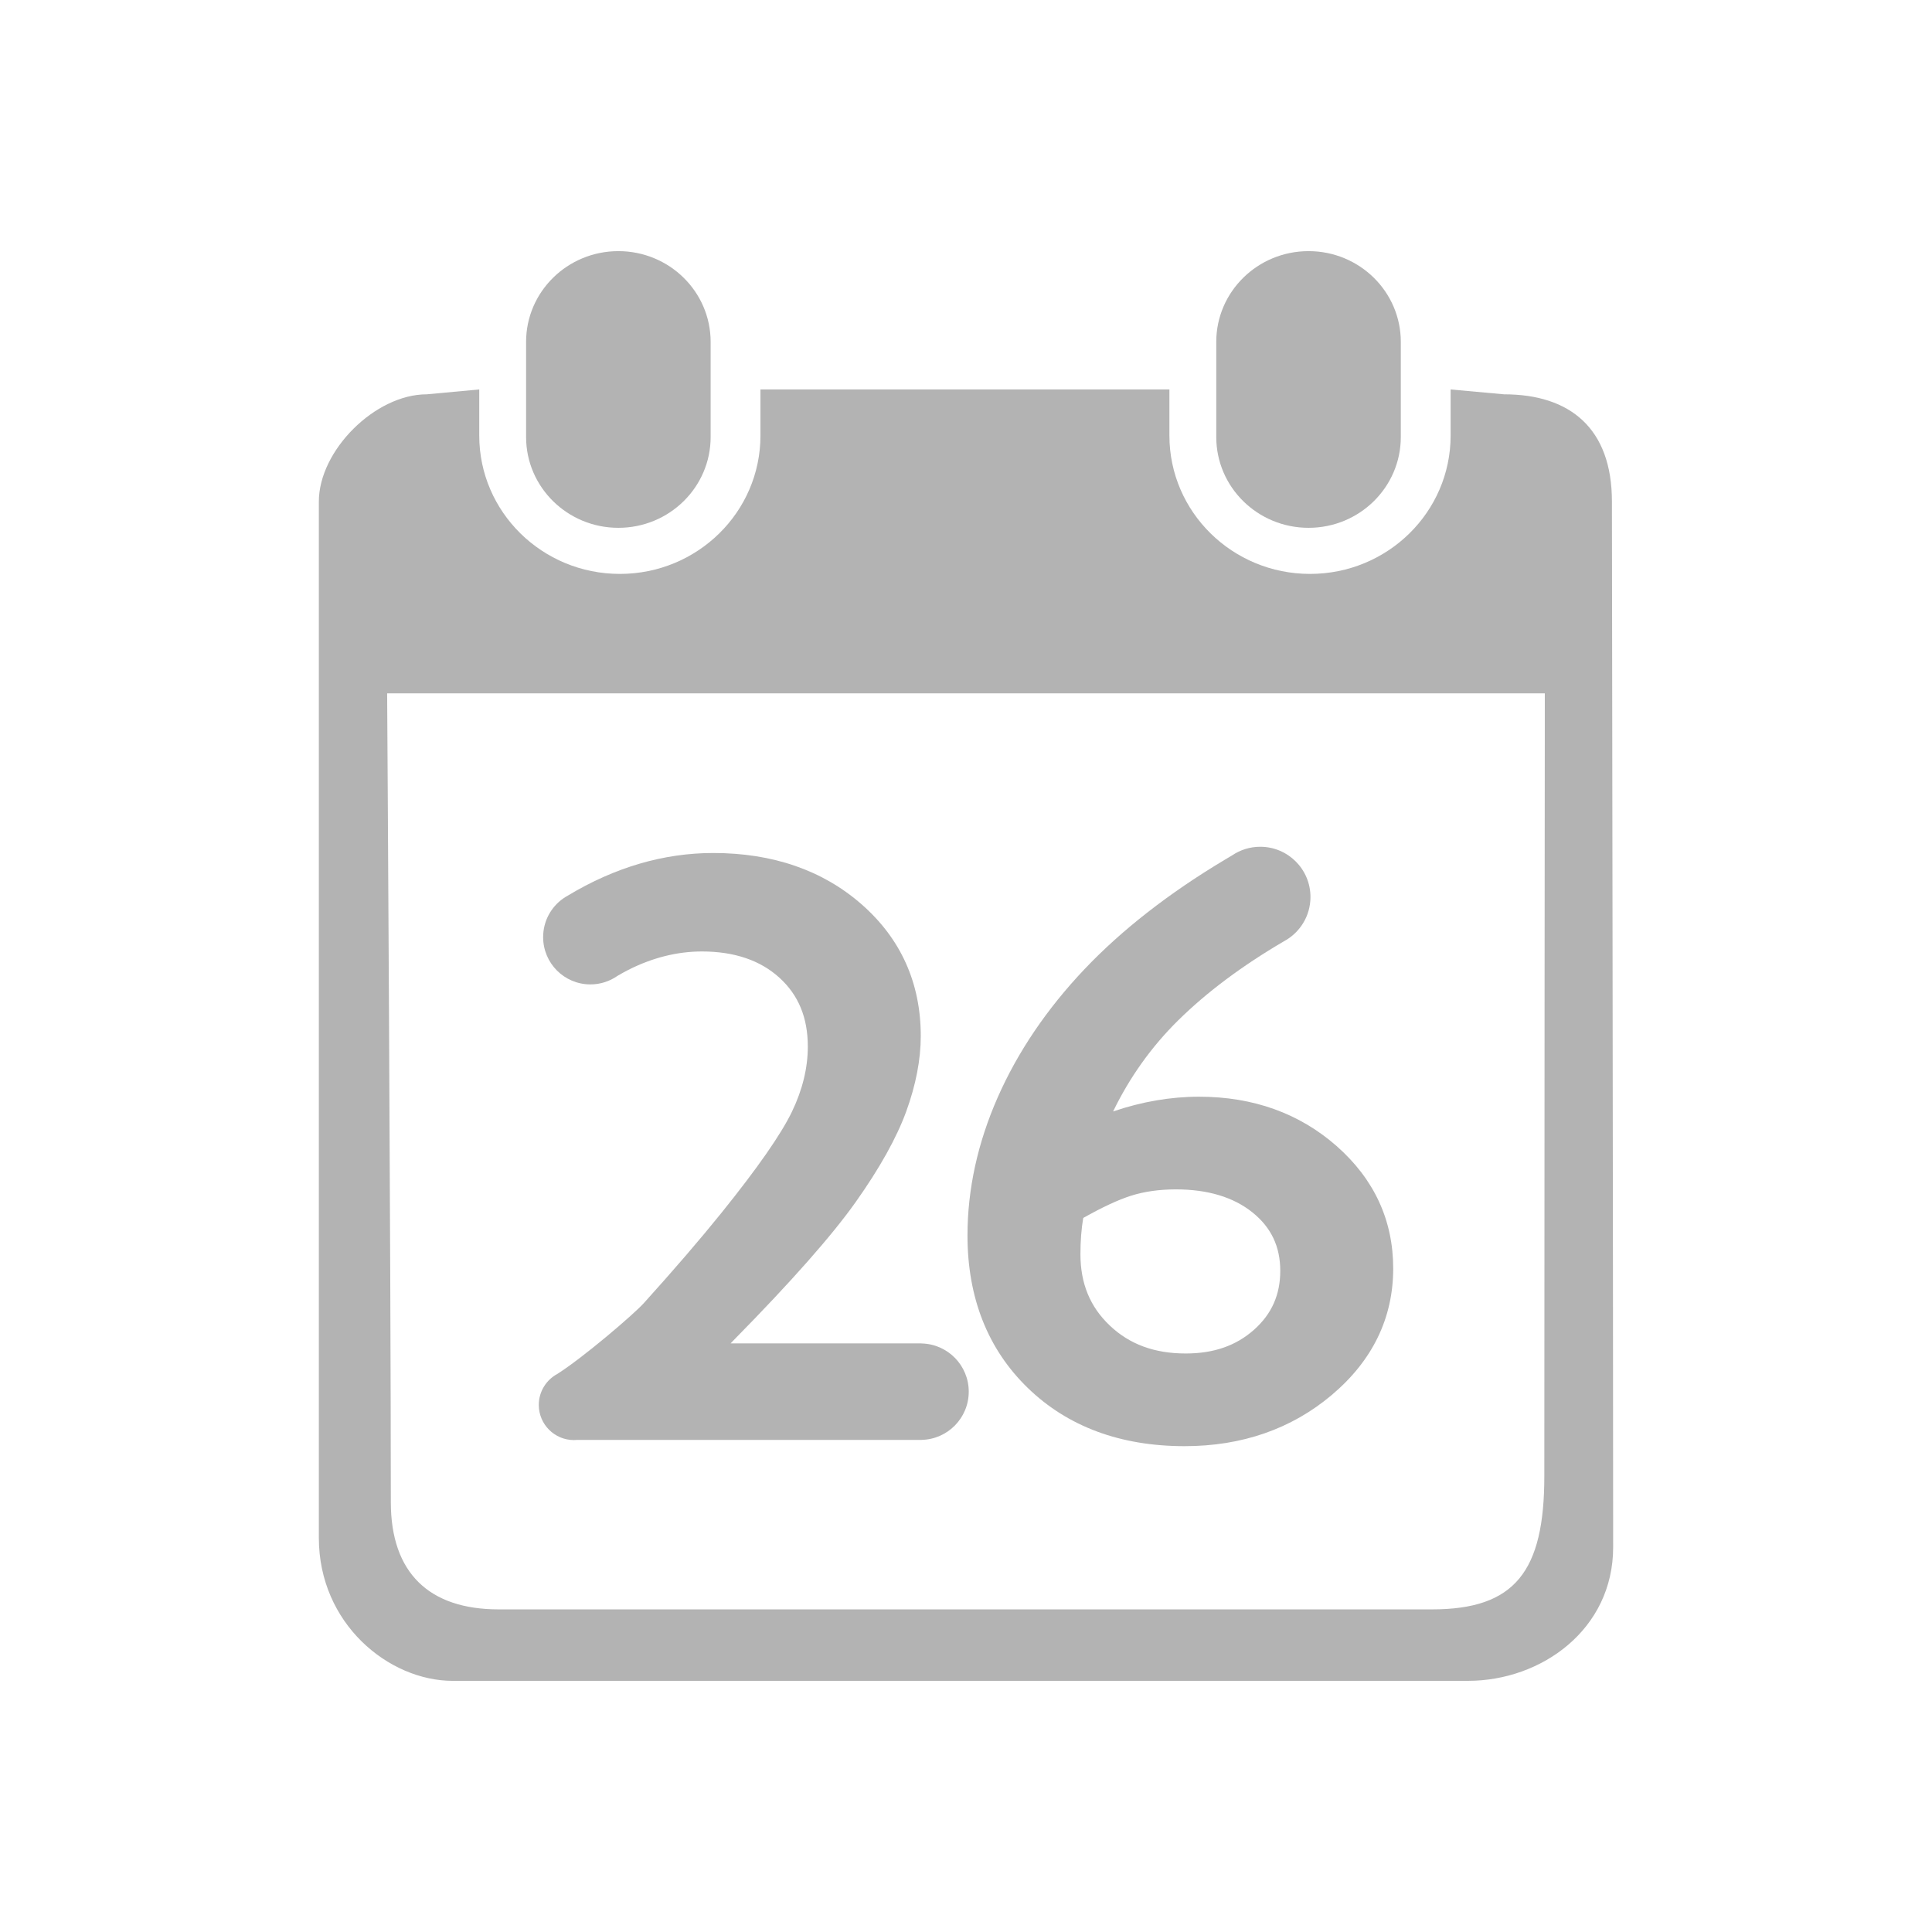 <?xml version="1.0" standalone="no"?><!DOCTYPE svg PUBLIC "-//W3C//DTD SVG 1.1//EN" "http://www.w3.org/Graphics/SVG/1.1/DTD/svg11.dtd"><svg t="1506300220953" class="icon" style="" viewBox="0 0 1024 1024" version="1.1" xmlns="http://www.w3.org/2000/svg" p-id="2256" xmlns:xlink="http://www.w3.org/1999/xlink" width="128" height="128"><defs><style type="text/css"></style></defs><path d="M285.57 744.633c0 10.291 8.342 18.635 18.633 18.635 0.493 0 0.979-0.036 1.464-0.074l182.778 0 0-0.028c13.863-0.296 25.01-11.619 25.01-25.553 0-13.932-11.148-25.255-25.01-25.553l0-0.032-101.218 0 2.06-2.139c30.055-30.535 51.682-55.039 64.283-72.829 12.694-17.92 21.7-34.073 26.768-48.011 5.1-14.049 7.687-27.481 7.687-39.927 0-28.078-10.544-51.561-31.339-69.795-20.601-18.061-47.066-27.22-78.667-27.22-26.266 0-52.129 7.582-77.029 22.56-0.02 0.011-0.029 0.031-0.045 0.044-0.837 0.457-1.655 0.946-2.43 1.492-6.437 4.534-10.641 12.025-10.641 20.497 0 13.835 11.216 25.052 25.053 25.052 5.32 0 10.249-1.664 14.306-4.492 1.906-1.122 3.829-2.203 5.788-3.196 12.797-6.482 25.935-9.768 39.043-9.768 17.088 0 30.894 4.675 41.029 13.898 10.14 9.224 15.069 21.182 15.069 36.564 0 11.235-2.822 22.815-8.386 34.415-5.737 11.948-18.335 30.028-37.441 53.736-11.338 14.068-25.1 30.066-41.137 47.827-5.263 5.83-31.787 28.554-45.718 37.435l0.001 0.002C289.588 731.305 285.57 737.498 285.57 744.633z" p-id="2257" fill="#b3b3b3"></path><path d="M544.706 735.593c21.131 20.506 49.107 30.903 83.148 30.903 30.43 0 56.679-9.13 78.019-27.139 21.602-18.231 32.554-40.794 32.554-67.06 0-25.517-10.092-47.34-29.995-64.862-19.716-17.356-44.241-26.157-72.894-26.157-15.075 0-30.357 2.626-45.575 7.821 8.787-18.145 20.365-34.359 34.521-48.315 15.111-14.896 33.93-28.958 56.027-41.886 8.371-4.486 14.064-13.314 14.064-23.475 0-14.7-11.917-26.617-26.618-26.617-5.477 0-10.564 1.656-14.796 4.49l-3.752 2.239c-29.746 17.75-54.861 37.331-74.649 58.204-19.88 20.967-35.333 43.789-45.931 67.835-10.643 24.148-16.04 48.783-16.04 73.223C512.788 687.858 523.527 715.041 544.706 735.593zM574.134 645.538c10.063-5.674 18.567-9.629 25.299-11.766 7.051-2.239 15.058-3.376 23.802-3.376 16.869 0 30.539 4.115 40.628 12.23 9.892 7.958 14.702 18.08 14.702 30.941 0 12.689-4.546 22.901-13.896 31.217-9.528 8.474-21.367 12.594-36.189 12.594-16.612 0-29.797-4.857-40.31-14.852-10.441-9.921-15.516-22.282-15.516-37.793C572.652 657.757 573.15 651.311 574.134 645.538z" p-id="2258" fill="#b3b3b3"></path><path d="M854.354 265.833c0-38.81-22.189-56.84-57.191-56.84l-28.305-2.575 0 24.446c0 40.5-33.377 73.318-74.513 73.318-41.167 0-74.531-32.817-74.531-73.318l0-24.446L403.055 206.419l0 24.446c0 40.5-33.38 73.318-74.514 73.318-41.168 0-74.53-32.817-74.53-73.318l0-24.446-27.812 2.575c-27.439 0-57.205 29.84-57.205 56.84 0 0 0 451.082 0 549.298 0 45.409 36.974 75.76 71.044 75.76 51.233 0 450.362-0.014 538.058-0.014 38.932 0 76.911-27.267 76.911-70.838C855.006 691.809 854.354 265.833 854.354 265.833zM818.524 782.318c0 50.593-15.544 70.686-59.499 70.686-114.239 0-380.15 0-494.705 0-36.869 0-57.173-19.296-57.173-56.84 0-125.127-1.955-428.664-1.955-428.664l613.596 0C818.789 367.5 818.524 656.973 818.524 782.318z" p-id="2259" fill="#b3b3b3"></path><path d="M693.571 279.753c27 0 48.887-21.555 48.887-48.131l0-50.406c0-26.576-21.889-48.11-48.887-48.11-27.019 0-48.925 21.533-48.925 48.11l0 50.406C644.647 258.199 666.551 279.753 693.571 279.753z" p-id="2260" fill="#b3b3b3"></path><path d="M327.746 279.753c27.018 0 48.908-21.555 48.908-48.131l0-50.406c0-26.576-21.89-48.11-48.908-48.11-26.999 0-48.905 21.533-48.905 48.11l0 50.406C278.841 258.199 300.747 279.753 327.746 279.753z" p-id="2261" fill="#b3b3b3"></path></svg>